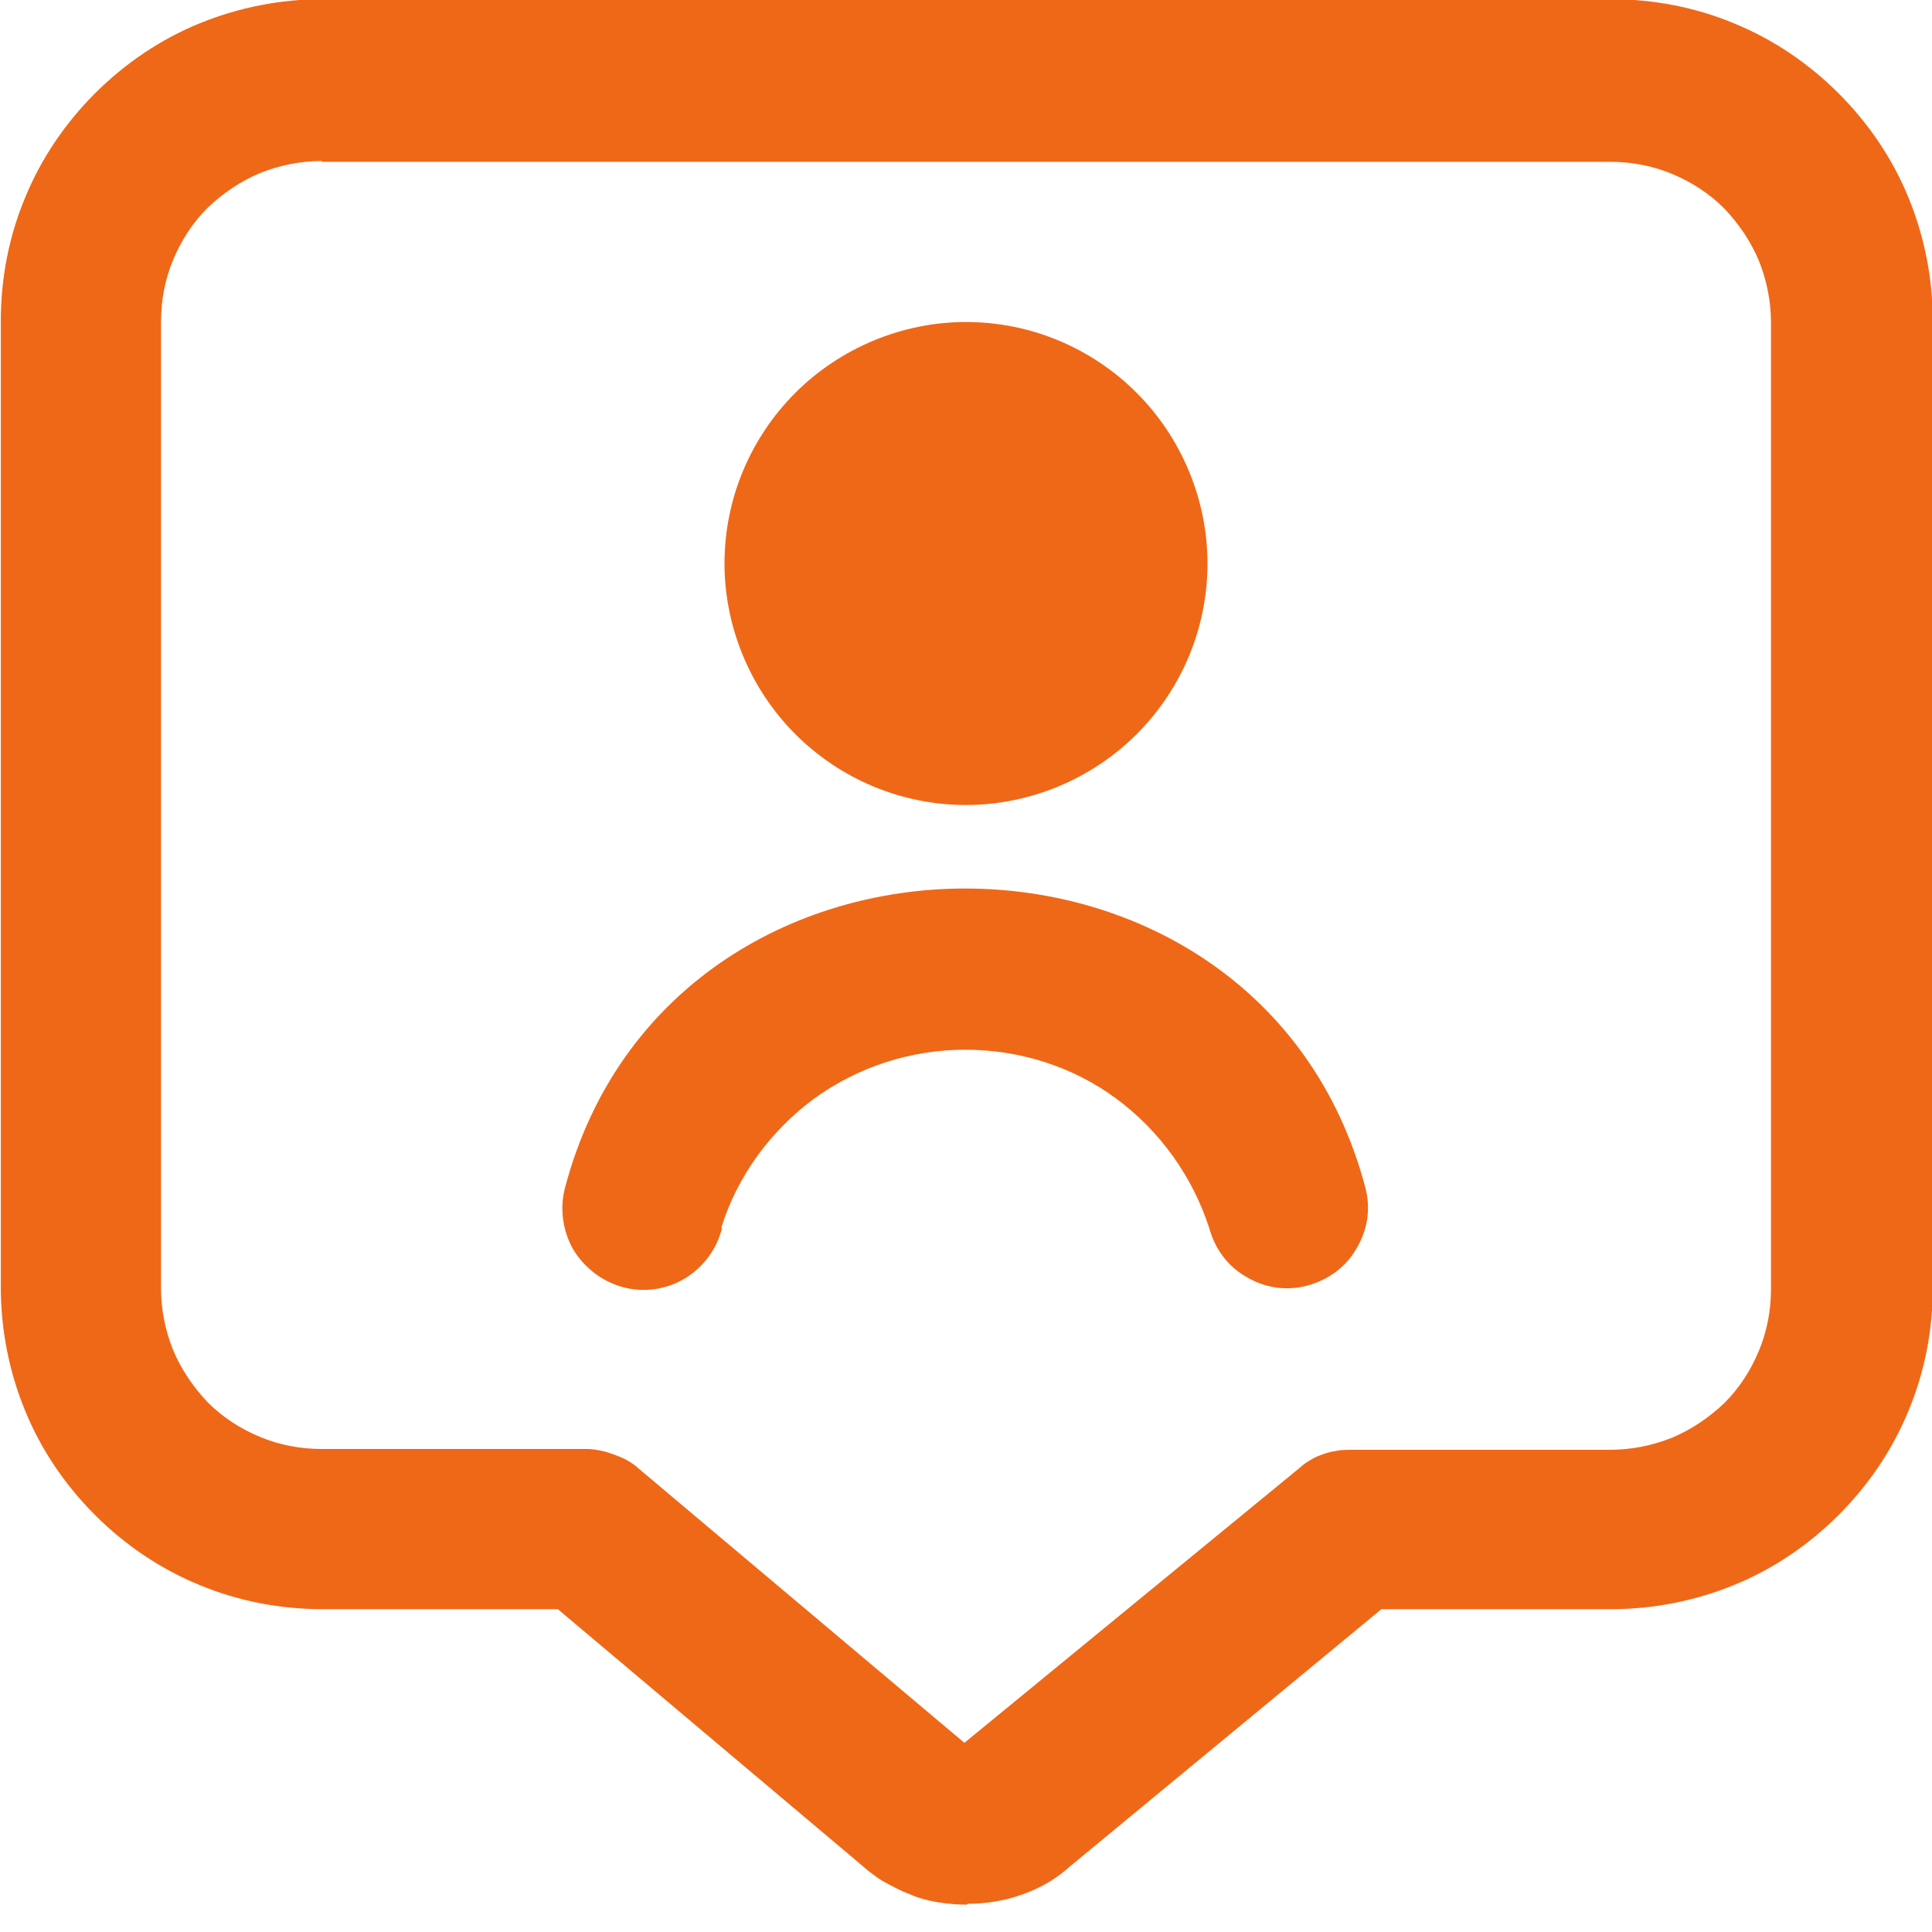 <svg version="1.2" baseProfile="tiny-ps" xmlns="http://www.w3.org/2000/svg" viewBox="0 0 24 24" width="50" height="50">
	<title>fi-rr-comment-user-svg</title>
	<style>
		tspan { white-space:pre }
		.s0 { fill: #ef6817 } 
	</style>
	<path id="Layer" fill-rule="evenodd" class="s0" d="m12.01 23.66c-0.12 0-0.24-0.01-0.36-0.03c-0.12-0.02-0.24-0.05-0.35-0.1c-0.11-0.04-0.22-0.1-0.33-0.16c-0.1-0.06-0.2-0.14-0.29-0.22l-3.75-3.16h-2.92c-0.53 0-1.05-0.1-1.53-0.3c-0.49-0.2-0.93-0.5-1.3-0.87c-0.37-0.37-0.67-0.81-0.87-1.3c-0.2-0.49-0.3-1.01-0.3-1.53l0-12c0-0.53 0.1-1.05 0.3-1.53c0.2-0.49 0.5-0.93 0.87-1.3c0.37-0.37 0.81-0.67 1.3-0.87c0.49-0.2 1.01-0.3 1.53-0.3l16 0c0.53 0 1.05 0.1 1.53 0.3c0.49 0.2 0.93 0.5 1.3 0.87c0.37 0.37 0.67 0.81 0.87 1.3c0.2 0.49 0.3 1.01 0.3 1.53v12c0 0.53-0.1 1.05-0.3 1.53c-0.2 0.49-0.5 0.93-0.87 1.3c-0.37 0.37-0.81 0.67-1.3 0.87c-0.49 0.2-1.01 0.3-1.53 0.3h-2.85l-3.85 3.18c-0.09 0.08-0.18 0.15-0.28 0.21c-0.1 0.06-0.21 0.11-0.32 0.15c-0.11 0.04-0.22 0.07-0.34 0.09c-0.12 0.02-0.23 0.03-0.35 0.03zm-8.01-21.66c-0.26 0-0.52 0.05-0.77 0.15c-0.24 0.1-0.46 0.25-0.65 0.43c-0.19 0.19-0.33 0.41-0.43 0.65c-0.1 0.24-0.15 0.5-0.15 0.77l0 12c0 0.26 0.05 0.52 0.15 0.77c0.1 0.24 0.25 0.46 0.43 0.65c0.19 0.19 0.41 0.33 0.65 0.43c0.24 0.1 0.5 0.15 0.77 0.15h3.29c0.06 0 0.12 0.01 0.17 0.02c0.06 0.01 0.11 0.03 0.17 0.05c0.05 0.02 0.11 0.04 0.16 0.07c0.05 0.03 0.1 0.06 0.14 0.1l4.05 3.41l4.17-3.42c0.04-0.04 0.09-0.07 0.14-0.1c0.05-0.03 0.1-0.05 0.16-0.07c0.05-0.02 0.11-0.03 0.17-0.04c0.06-0.01 0.11-0.01 0.17-0.01h3.21c0.26 0 0.52-0.05 0.77-0.15c0.24-0.1 0.46-0.25 0.65-0.43c0.19-0.19 0.33-0.41 0.43-0.65c0.1-0.24 0.15-0.5 0.15-0.77v-12c0-0.26-0.05-0.52-0.15-0.77c-0.1-0.24-0.25-0.46-0.43-0.65c-0.19-0.19-0.41-0.33-0.65-0.43c-0.24-0.1-0.5-0.15-0.77-0.15l-16 0zm5.88 7.12c-0.56-0.56-0.88-1.33-0.88-2.12c0-0.8 0.32-1.56 0.88-2.12c0.56-0.56 1.33-0.88 2.12-0.88c0.8 0 1.56 0.32 2.12 0.88c0.56 0.56 0.88 1.33 0.88 2.12c0 0.8-0.32 1.56-0.88 2.12c-0.56 0.56-1.33 0.88-2.12 0.88c-0.8 0-1.56-0.32-2.12-0.88zm-0.91 6.13c-0.06 0.26-0.23 0.49-0.46 0.63c-0.23 0.14-0.51 0.18-0.77 0.11c-0.26-0.07-0.48-0.24-0.62-0.47c-0.13-0.23-0.17-0.51-0.1-0.77c1.31-4.95 8.63-4.95 9.94 0c0.07 0.26 0.03 0.53-0.11 0.76c-0.13 0.23-0.35 0.39-0.61 0.46c-0.26 0.07-0.53 0.03-0.76-0.11c-0.23-0.13-0.39-0.35-0.46-0.61c-0.21-0.64-0.61-1.2-1.15-1.6c-0.54-0.4-1.2-0.61-1.88-0.61c-0.67 0-1.33 0.21-1.88 0.61c-0.54 0.4-0.95 0.96-1.15 1.6z" />
</svg>